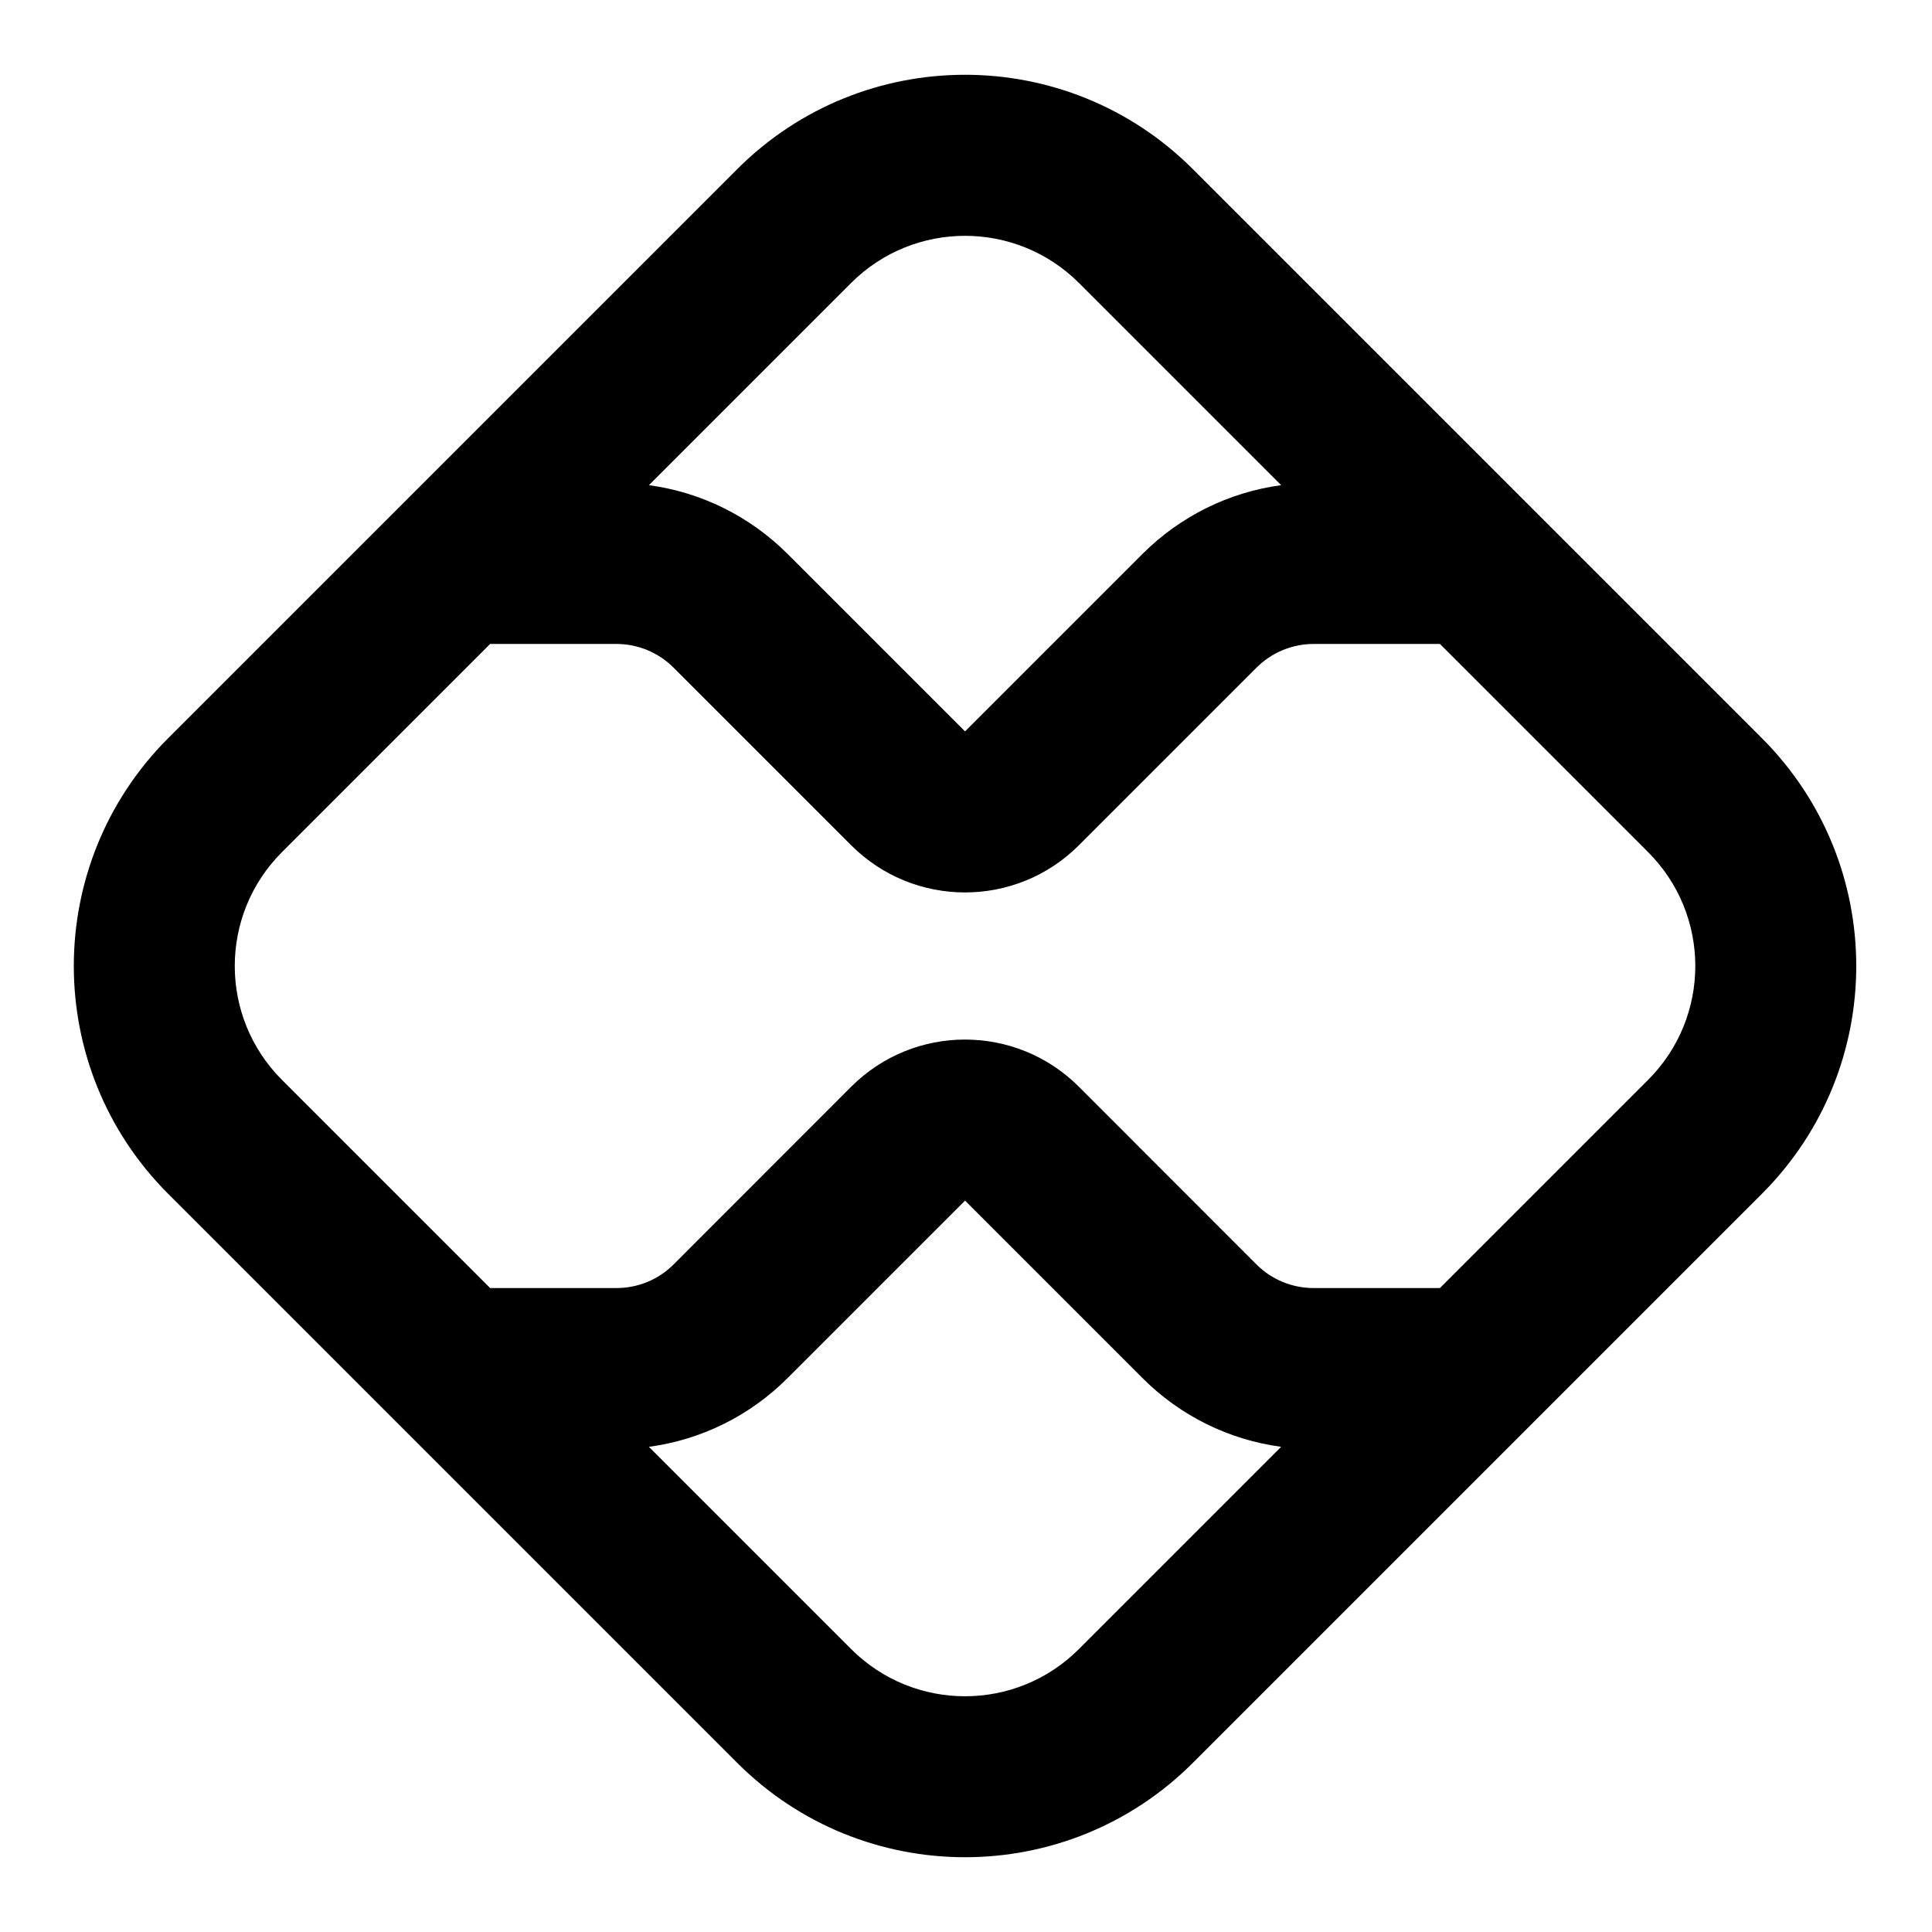 <svg width="16" height="16" viewBox="0 0 16 16" fill="none" xmlns="http://www.w3.org/2000/svg" aria-hidden="true">
<path d="M9.878 1.4C8.836 0.359 7.148 0.359 6.106 1.4L1.392 6.114C0.351 7.156 0.351 8.844 1.392 9.886L6.106 14.6C7.148 15.641 8.836 15.641 9.878 14.6L14.592 9.886C15.633 8.844 15.633 7.156 14.592 6.114L9.878 1.4ZM10.61 4.018C10.178 4.076 9.775 4.275 9.463 4.586L7.992 6.057L6.521 4.586C6.209 4.275 5.806 4.076 5.374 4.018L7.049 2.343C7.57 1.823 8.414 1.823 8.935 2.343L10.61 4.018ZM11.925 5.333L13.649 7.057C14.17 7.578 14.17 8.422 13.649 8.943L11.925 10.667H10.878C10.701 10.667 10.531 10.597 10.406 10.472L8.935 9C8.414 8.479 7.57 8.479 7.049 9L5.578 10.472C5.453 10.597 5.283 10.667 5.106 10.667H4.059L2.335 8.943C1.814 8.422 1.814 7.578 2.335 7.057L4.059 5.333H5.106C5.283 5.333 5.453 5.404 5.578 5.529L7.049 7C7.57 7.521 8.414 7.521 8.935 7L10.406 5.529C10.531 5.404 10.701 5.333 10.878 5.333H11.925ZM7.049 13.657L5.374 11.982C5.806 11.924 6.209 11.726 6.521 11.414L7.992 9.943L9.463 11.414C9.775 11.726 10.178 11.924 10.61 11.982L8.935 13.657C8.414 14.178 7.57 14.178 7.049 13.657Z" fill="black"></path>
</svg>